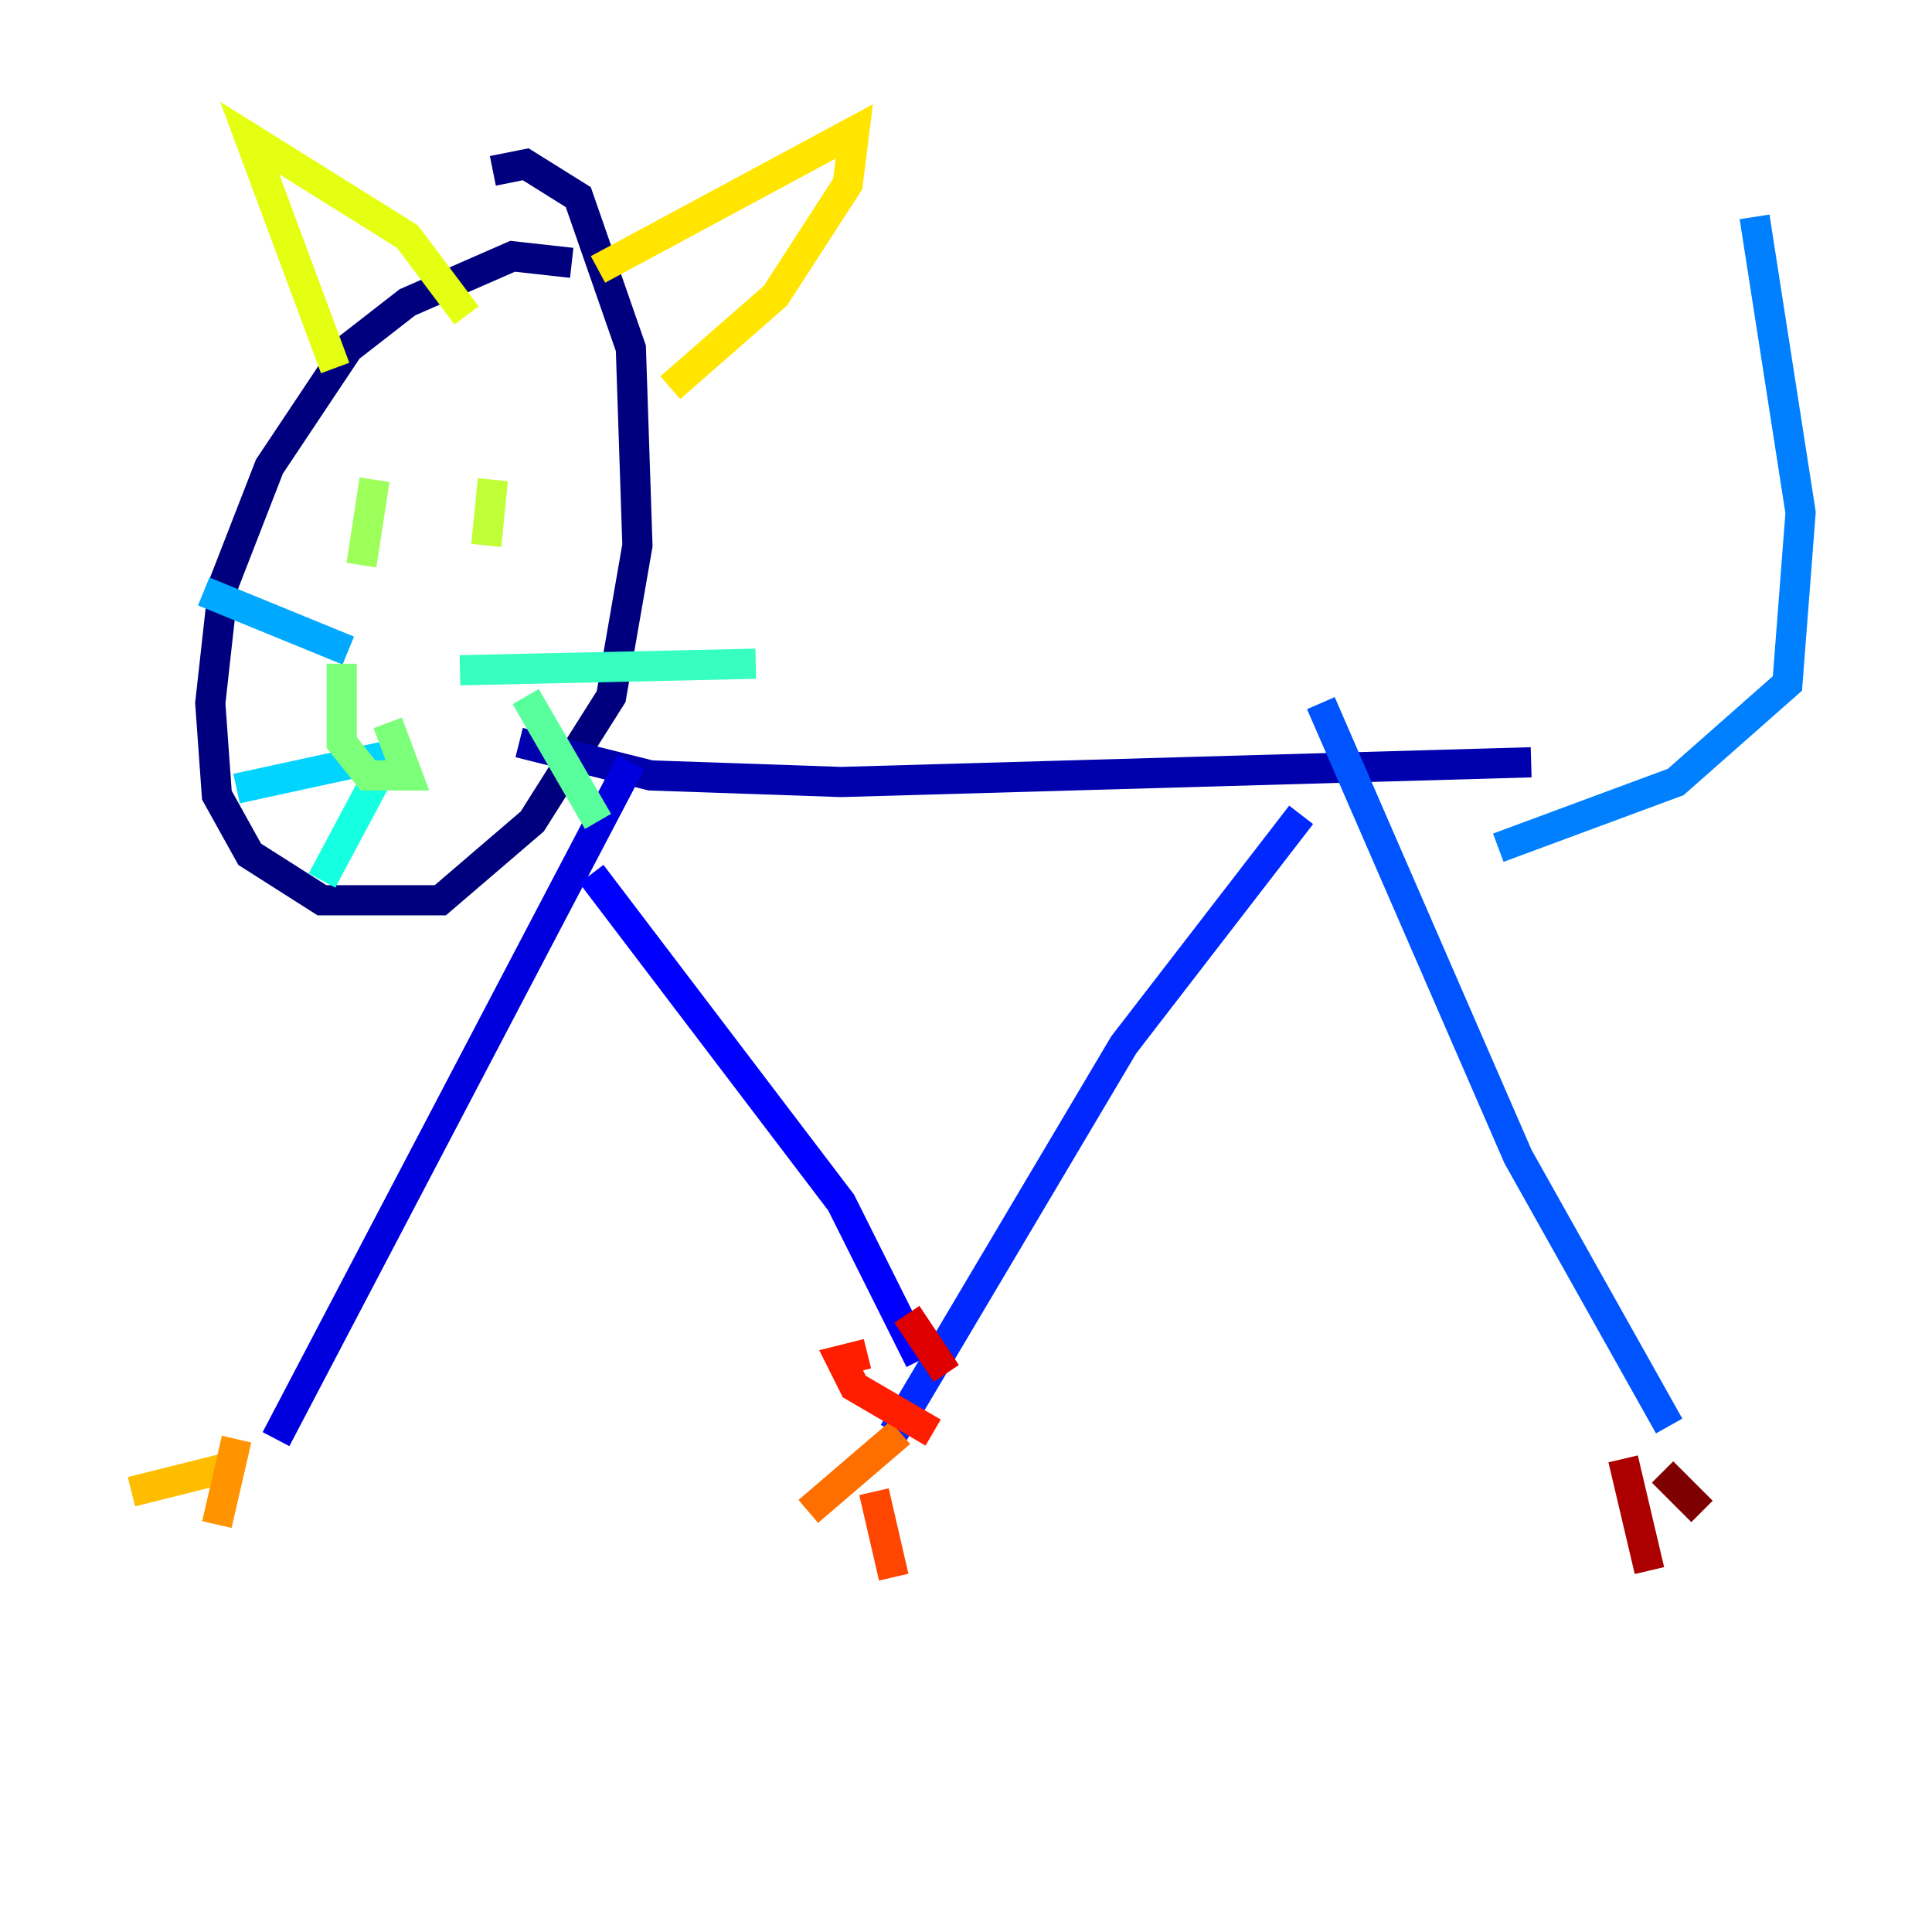 <?xml version="1.0" encoding="utf-8" ?>
<svg baseProfile="tiny" height="128" version="1.2" viewBox="0,0,128,128" width="128" xmlns="http://www.w3.org/2000/svg" xmlns:ev="http://www.w3.org/2001/xml-events" xmlns:xlink="http://www.w3.org/1999/xlink"><defs /><polyline fill="none" points="37.878,17.415 33.959,16.98 26.993,20.027 23.075,23.075 17.85,30.912 14.803,38.748 13.932,46.585 14.367,52.68 16.544,56.599 21.333,59.646 29.17,59.646 35.265,54.422 40.49,46.15 42.231,36.136 41.796,23.075 38.313,13.061 34.83,10.884 32.653,11.32" stroke="#00007f" stroke-width="2" /><polyline fill="none" points="34.395,49.197 43.102,51.374 55.728,51.809 101.442,50.503" stroke="#0000ac" stroke-width="2" /><polyline fill="none" points="41.796,50.503 18.286,95.347" stroke="#0000de" stroke-width="2" /><polyline fill="none" points="39.184,57.905 55.728,79.674 60.952,90.122" stroke="#0000ff" stroke-width="2" /><polyline fill="none" points="86.204,53.986 74.449,69.225 59.211,94.912" stroke="#0028ff" stroke-width="2" /><polyline fill="none" points="87.51,46.585 100.571,76.626 110.585,94.476" stroke="#0054ff" stroke-width="2" /><polyline fill="none" points="99.265,56.163 111.02,51.809 118.422,45.279 119.293,33.959 116.245,14.367" stroke="#0080ff" stroke-width="2" /><polyline fill="none" points="23.075,43.102 13.497,39.184" stroke="#00a8ff" stroke-width="2" /><polyline fill="none" points="25.687,50.068 15.674,52.245" stroke="#00d4ff" stroke-width="2" /><polyline fill="none" points="24.816,51.809 21.333,58.34" stroke="#15ffe1" stroke-width="2" /><polyline fill="none" points="30.476,44.408 50.068,43.973" stroke="#36ffc0" stroke-width="2" /><polyline fill="none" points="34.83,46.15 39.619,54.422" stroke="#59ff9d" stroke-width="2" /><polyline fill="none" points="22.64,43.973 22.64,49.197 24.381,51.374 26.993,51.374 25.687,47.891" stroke="#7cff79" stroke-width="2" /><polyline fill="none" points="24.816,31.782 23.946,37.442" stroke="#9dff59" stroke-width="2" /><polyline fill="none" points="32.653,31.782 32.218,36.136" stroke="#c0ff36" stroke-width="2" /><polyline fill="none" points="22.204,24.381 16.544,9.143 26.993,15.674 30.912,20.898" stroke="#e4ff12" stroke-width="2" /><polyline fill="none" points="39.619,17.85 56.599,8.707 56.163,12.191 51.374,19.592 44.408,25.687" stroke="#ffe500" stroke-width="2" /><polyline fill="none" points="15.674,97.088 8.707,98.83" stroke="#ffbd00" stroke-width="2" /><polyline fill="none" points="15.674,95.347 14.367,101.007" stroke="#ff9400" stroke-width="2" /><polyline fill="none" points="59.646,94.912 53.551,100.136" stroke="#ff6f00" stroke-width="2" /><polyline fill="none" points="57.905,98.83 59.211,104.49" stroke="#ff4600" stroke-width="2" /><polyline fill="none" points="57.469,89.687 55.728,90.122 56.599,91.864 61.823,94.912" stroke="#ff1d00" stroke-width="2" /><polyline fill="none" points="60.082,87.075 62.694,90.993" stroke="#de0000" stroke-width="2" /><polyline fill="none" points="107.537,96.653 109.279,104.054" stroke="#ac0000" stroke-width="2" /><polyline fill="none" points="110.15,97.524 112.762,100.136" stroke="#7f0000" stroke-width="2" /></svg>
